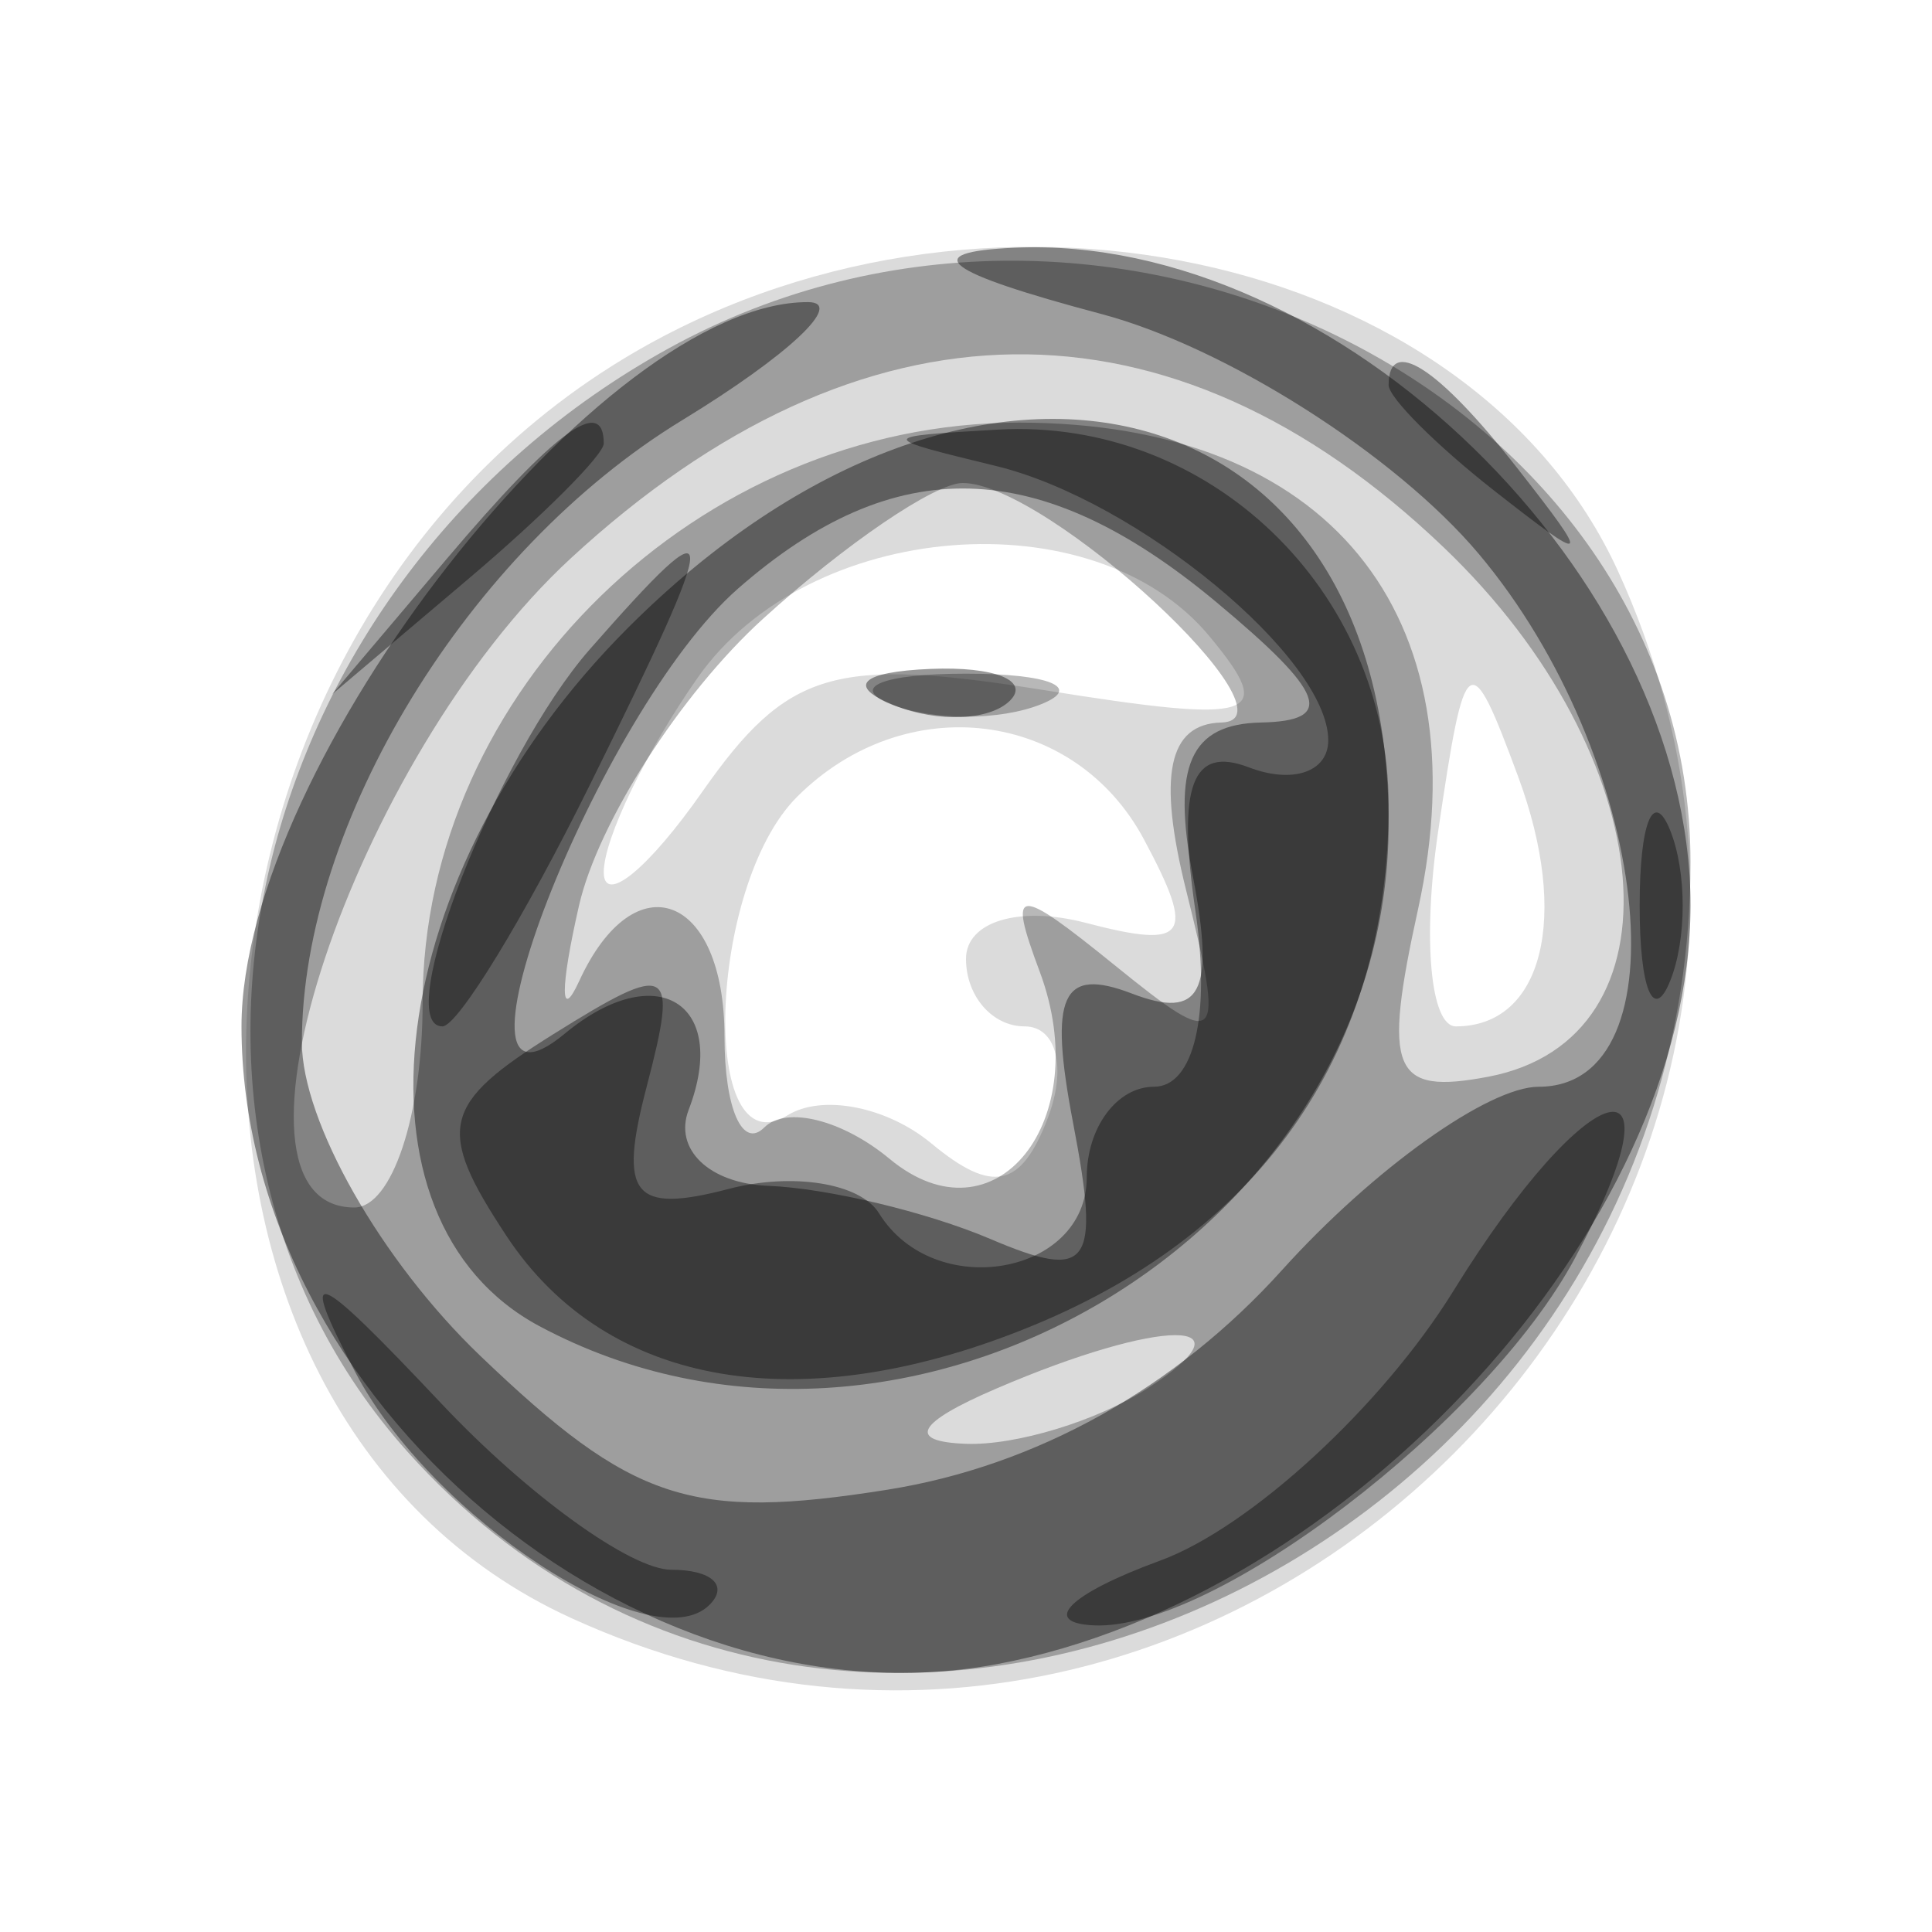 <svg xmlns="http://www.w3.org/2000/svg" width="32" height="32" version="1.1" fill="#000000"><path fill-opacity=".141" d="M 10.299 5.960 C 2.402 10.774, 1.903 23.357, 9.472 26.805 C 20.350 31.762, 31.762 20.350, 26.805 9.472 C 24.373 4.134, 16.159 2.386, 10.299 5.960 M 11.557 11.223 C 10.701 12.445, 10 13.895, 10 14.445 C 10 14.995, 10.734 14.397, 11.631 13.116 C 13.040 11.104, 13.812 10.874, 17.284 11.429 C 20.824 11.996, 21.153 11.889, 20.030 10.536 C 18.113 8.226, 13.387 8.609, 11.557 11.223 M 23.819 13.779 C 23.559 15.550, 23.692 17, 24.114 17 C 25.552 17, 26.006 15.190, 25.148 12.871 C 24.338 10.682, 24.267 10.730, 23.819 13.779 M 13.200 13.200 C 11.716 14.684, 11.577 19.380, 13.044 18.473 C 13.618 18.118, 14.690 18.328, 15.427 18.939 C 16.438 19.778, 16.910 19.677, 17.352 18.526 C 17.674 17.686, 17.501 17, 16.969 17 C 16.436 17, 16 16.498, 16 15.883 C 16 15.262, 16.880 14.997, 17.983 15.285 C 19.669 15.726, 19.813 15.520, 18.947 13.902 C 17.796 11.750, 14.992 11.408, 13.200 13.200" stroke="none" fill="#000000" fill-rule="evenodd"/><path fill-opacity=".279" d="M 11.077 5.769 C 4.061 9.634, 1.927 18.648, 6.750 24.046 C 14.034 32.197, 28 25.780, 28 14.281 C 28 6.583, 18.382 1.744, 11.077 5.769 M 9.451 9.250 C 5.864 12.561, 3.386 20, 5.869 20 C 6.491 20, 7 18.473, 7 16.606 C 7 11.454, 11.580 7, 16.878 7 C 21.979 7, 24.565 10.150, 23.489 15.052 C 22.897 17.746, 23.059 18.136, 24.650 17.834 C 27.937 17.210, 27.543 12.537, 23.912 9.066 C 19.385 4.740, 14.265 4.805, 9.451 9.250 M 12.637 10.250 C 11.275 11.488, 9.904 13.625, 9.590 15 C 9.276 16.375, 9.277 16.938, 9.593 16.250 C 10.514 14.243, 12 14.809, 12 17.167 C 12 18.358, 12.296 19.037, 12.658 18.675 C 13.020 18.313, 13.954 18.547, 14.734 19.194 C 16.481 20.644, 18.146 18.566, 17.220 16.091 C 16.688 14.666, 16.819 14.656, 18.479 16 C 20.215 17.406, 20.289 17.327, 19.647 14.750 C 19.171 12.841, 19.350 11.990, 20.231 11.967 C 21.590 11.931, 17.343 8, 15.945 8 C 15.487 8, 13.998 9.012, 12.637 10.250 M 14.750 11.662 C 15.438 11.940, 16.563 11.940, 17.250 11.662 C 17.938 11.385, 17.375 11.158, 16 11.158 C 14.625 11.158, 14.063 11.385, 14.750 11.662 M 16.500 23 C 15.181 23.567, 15.011 23.878, 16 23.914 C 16.825 23.945, 18.175 23.533, 19 23 C 20.828 21.819, 19.249 21.819, 16.500 23" stroke="none" fill="#000000" fill-rule="evenodd"/><path fill-opacity=".405" d="M 18.243 5.201 C 20.302 5.748, 23.115 7.536, 24.493 9.174 C 27.324 12.538, 27.938 18, 25.486 18 C 24.653 18, 22.741 19.366, 21.236 21.035 C 19.467 22.997, 17.157 24.283, 14.700 24.674 C 11.448 25.191, 10.474 24.870, 7.950 22.452 C 6.313 20.884, 5 18.574, 5 17.263 C 5 13.629, 7.757 9.119, 11.299 6.960 C 13.059 5.886, 13.998 5.006, 13.385 5.004 C 9.994 4.992, 4 12.655, 4 17 C 4 23.173, 10.534 28.685, 16.520 27.562 C 22.359 26.467, 28 20.294, 28 15 C 28 9.560, 22.145 3.863, 16.800 4.103 C 15.191 4.176, 15.624 4.505, 18.243 5.201 M 10.400 10.400 C 6.352 14.448, 5.624 20.193, 8.934 21.965 C 14.981 25.201, 23 20.460, 23 13.648 C 23 6.357, 16.197 4.603, 10.400 10.400 M 12.223 9.750 C 9.904 11.782, 7.097 18.995, 9.355 17.120 C 10.870 15.863, 12.086 16.611, 11.406 18.383 C 11.156 19.037, 11.749 19.603, 12.725 19.641 C 13.701 19.680, 15.354 20.075, 16.398 20.519 C 18.051 21.223, 18.229 20.976, 17.775 18.606 C 17.369 16.482, 17.583 16.010, 18.747 16.456 C 19.891 16.895, 20.127 16.443, 19.758 14.514 C 19.407 12.678, 19.712 11.991, 20.889 11.967 C 22.128 11.941, 21.954 11.479, 20.139 9.967 C 17.222 7.537, 14.826 7.471, 12.223 9.750 M 14.813 11.683 C 15.534 11.972, 16.397 11.936, 16.729 11.604 C 17.061 11.272, 16.471 11.036, 15.417 11.079 C 14.252 11.127, 14.015 11.364, 14.813 11.683" stroke="none" fill="#000000" fill-rule="evenodd"/><path fill-opacity=".383" d="M 23 6.378 C 23 6.585, 23.788 7.373, 24.750 8.128 C 26.336 9.371, 26.371 9.336, 25.128 7.750 C 23.821 6.084, 23 5.555, 23 6.378 M 7.405 9.250 L 5.500 11.500 7.750 9.595 C 8.988 8.547, 10 7.535, 10 7.345 C 10 6.545, 9.195 7.136, 7.405 9.250 M 16.500 7.719 C 18.844 8.290, 22 10.897, 22 12.262 C 22 12.786, 21.410 12.987, 20.688 12.711 C 19.740 12.347, 19.494 13.008, 19.802 15.104 C 20.054 16.819, 19.773 18, 19.113 18 C 18.501 18, 18 18.675, 18 19.500 C 18 21.128, 15.467 21.565, 14.558 20.094 C 14.250 19.596, 13.129 19.415, 12.067 19.693 C 10.485 20.106, 10.239 19.800, 10.710 18.002 C 11.238 15.984, 11.113 15.913, 9.169 17.127 C 7.309 18.288, 7.215 18.693, 8.391 20.474 C 10.055 22.993, 13.289 23.537, 17.135 21.944 C 20.952 20.363, 23 17.356, 23 13.334 C 23 9.777, 20.022 6.916, 16.527 7.116 C 14.523 7.231, 14.523 7.238, 16.500 7.719 M 9.773 10.750 C 8.224 12.514, 6.469 17, 7.328 17 C 7.583 17, 8.682 15.200, 9.770 13 C 11.984 8.525, 11.984 8.232, 9.773 10.750 M 27.158 15 C 27.158 16.375, 27.385 16.938, 27.662 16.250 C 27.940 15.563, 27.940 14.438, 27.662 13.750 C 27.385 13.063, 27.158 13.625, 27.158 15 M 24.076 21.377 C 22.893 23.292, 20.704 25.305, 19.212 25.850 C 17.720 26.396, 17.227 26.878, 18.115 26.921 C 20.098 27.018, 24.631 23.558, 26.087 20.837 C 27.973 17.312, 26.312 17.758, 24.076 21.377 M 5.884 22.727 C 7.134 25.123, 10.802 27.532, 11.752 26.581 C 12.072 26.261, 11.787 26, 11.119 26 C 10.451 26, 8.738 24.762, 7.313 23.250 C 5.167 20.973, 4.921 20.883, 5.884 22.727" stroke="none" fill="#000000" fill-rule="evenodd"/></svg>
